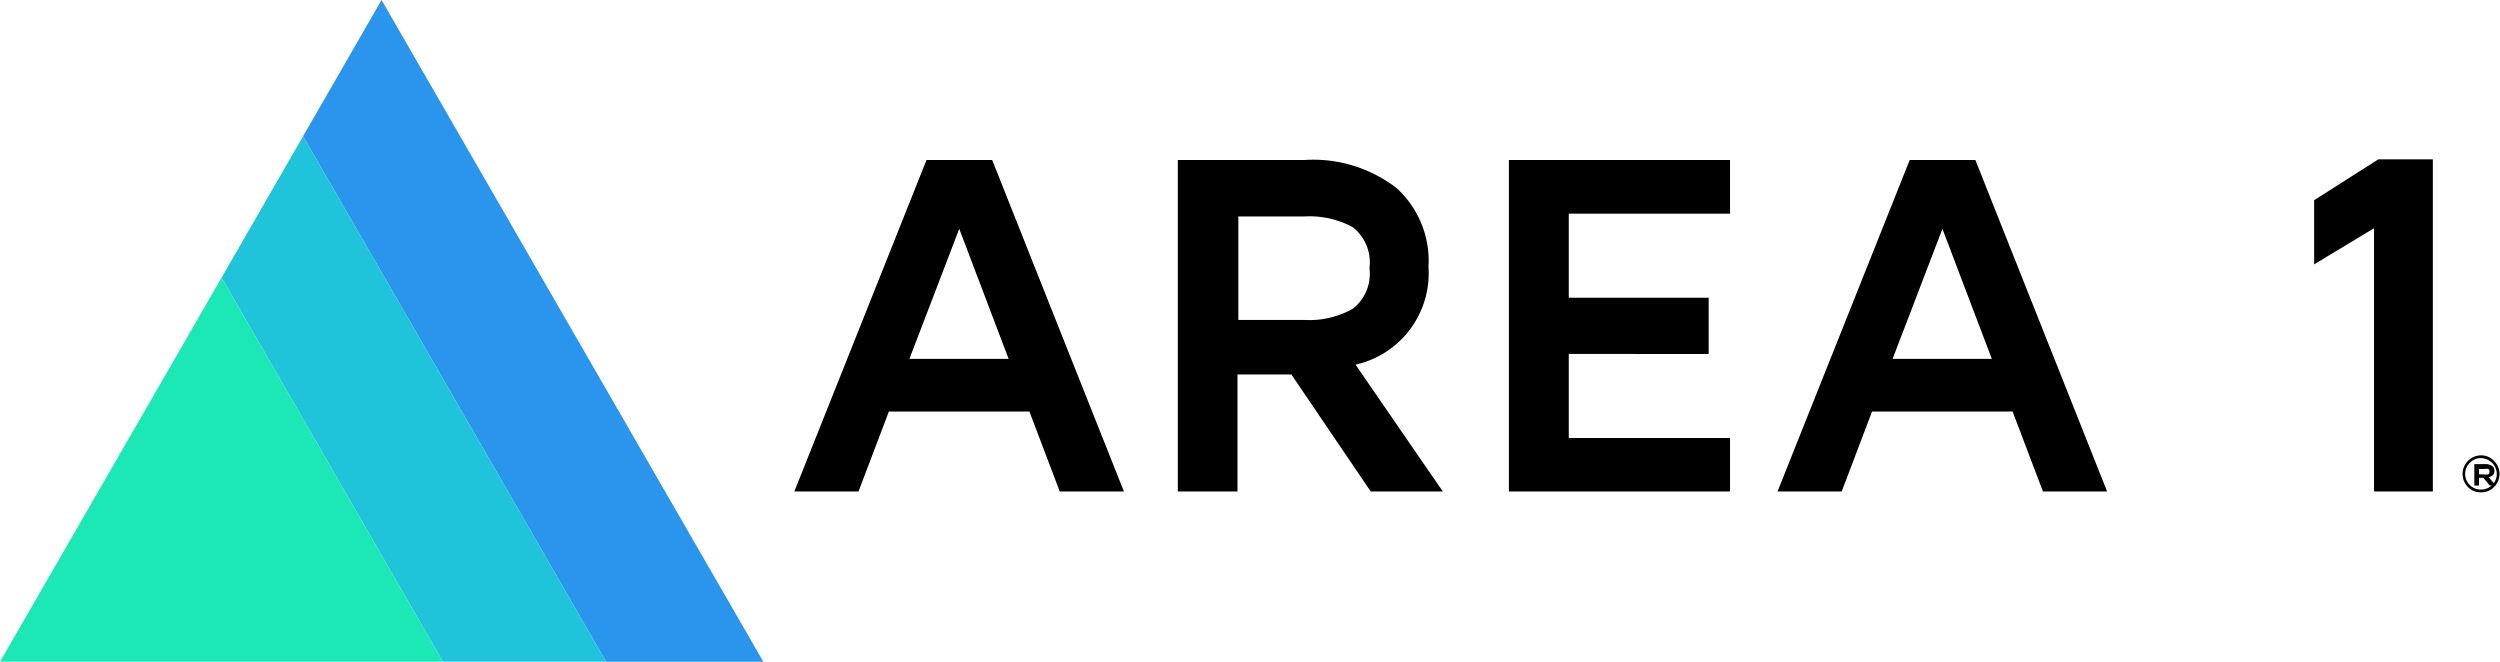 <?xml version="1.0" ?>
<svg xmlns="http://www.w3.org/2000/svg" class="image" data-name="Layer 1" viewBox="0 0 116.89 30.94">
	<defs>
		<clippath id="a435abf4-501f-40ca-9f7d-b5529581e5a9" transform="translate(0 -0.22)">
			<rect fill="none" height="1.73" width="1.73" x="115.15" y="21.51">
   </rect>
		</clippath>
	</defs>
	<g data-name="Group-3" id="b2c5b6e7-6155-4929-83d9-1396c01a8d3e">
		<path d="M115.15,21.51h1.74v1.73h-1.74Z" data-name="Clip-2" fill="none" id="a8e77a1b-8047-482c-be13-1d6a193ea537" transform="translate(0 -0.22)">
  </path>
		<g clip-path="url(#a435abf4-501f-40ca-9f7d-b5529581e5a9)">
			<path d="M116,21.51a.82.82,0,0,1,.61.26.85.85,0,0,1,0,1.22.81.81,0,0,1-.61.25.82.82,0,0,1-.61-.25.87.87,0,0,1,.61-1.48Zm0,1.6a.73.73,0,0,0,.74-.73.75.75,0,0,0-.74-.74.69.69,0,0,0-.52.22.71.71,0,0,0-.22.52.74.74,0,0,0,.22.52A.72.72,0,0,0,116,23.11Z" data-name="Fill-1" fill-rule="evenodd" id="b2847ab9-9fd3-4002-8966-5b8e6a5c6d2a" transform="translate(0 -0.22)">
   </path>
		</g>
	</g>
	<path d="M116.51,22a.27.27,0,0,1,.12.24c0,.15-.09.25-.27.29l.33.39h-.28l-.3-.36h-.2v.36h-.22v-1h.48A.57.57,0,0,1,116.51,22Zm-.6.4h.25a.48.48,0,0,0,.18,0,.15.15,0,0,0,.06-.13.12.12,0,0,0-.06-.12.34.34,0,0,0-.18,0h-.25Z" data-name="Fill-4" fill-rule="evenodd" id="fef6edb3-db27-4dc5-a769-522428273195" transform="translate(0 -0.22)">
 </path>
	<path d="M43.32,7.7,37.14,23.2h3l1.42-3.74h6.57l1.42,3.74h3L46.39,7.7ZM47.16,17H42.52l2.33-6.08Z" data-name="Fill-6" fill-rule="evenodd" id="a686e96e-e2ea-4cfd-a602-792d32ac989b" transform="translate(0 -0.22)">
 </path>
	<path d="M55.07,7.7V23.2h2.79V17.73h2.52l3.71,5.47h3.37l-4.08-5.93a4.38,4.38,0,0,0,3.41-4.58A4.58,4.58,0,0,0,65.28,9,6.37,6.37,0,0,0,61,7.7ZM61,15.18h-3.1V10.34H61a4.26,4.26,0,0,1,2.23.49,2.08,2.08,0,0,1,.8,1.93,2.06,2.06,0,0,1-.8,1.91A4.16,4.16,0,0,1,61,15.18Z" data-name="Fill-8" fill-rule="evenodd" id="bd9080f8-38d4-4522-8a53-3487d9962a08" transform="translate(0 -0.22)">
 </path>
	<path d="M70.55,23.2V7.7H80.89v2.51H73.35v3.93h6.54v2.63H73.35V20.7h7.54v2.5Z" data-name="Fill-10" id="fb334c2c-df24-49b4-9ab1-1ddc7b466072" transform="translate(0 -0.22)">
 </path>
	<path d="M89.29,7.7,83.11,23.2h3l1.42-3.74h6.57l1.42,3.74h3L92.36,7.7ZM93.13,17H88.49l2.33-6.08Z" data-name="Fill-12" fill-rule="evenodd" id="ed350d20-d605-4673-8304-bbad24ceb680" transform="translate(0 -0.22)">
 </path>
	<path d="M108.2,12.58v-3l3-1.91h2.55V23.2H111V10.89Z" data-name="Fill-14" id="ade5e121-12ae-4381-ae87-78bd51913533" transform="translate(0 -0.22)">
 </path>
	<polygon fill="#2a95ec" points="35.69 30.94 28.34 30.94 14.17 6.37 17.84 0 35.69 30.94">
 </polygon>
	<polygon fill="#1fc4da" points="28.34 30.94 20.71 30.94 10.36 12.98 14.17 6.37 28.34 30.94">
 </polygon>
	<polygon fill="#1ce8b5" points="20.71 30.94 0 30.94 10.36 12.98 20.71 30.94">
 </polygon>
</svg>